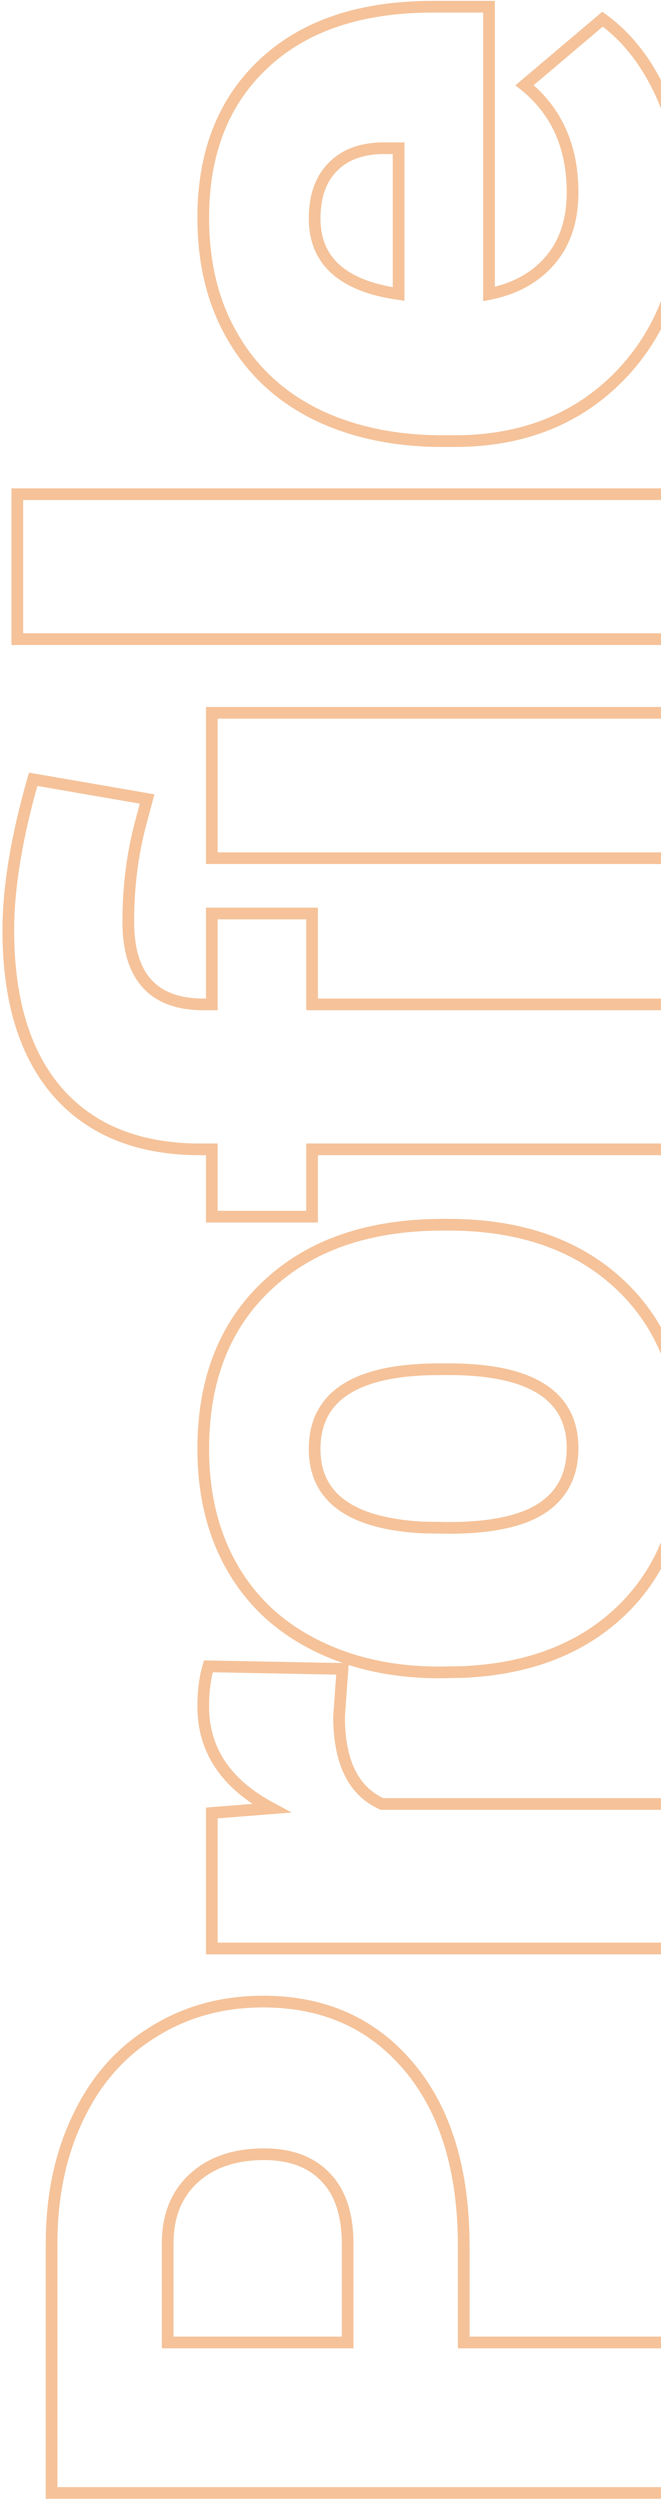 <svg width="113" height="427" viewBox="0 0 113 427" fill="none" xmlns="http://www.w3.org/2000/svg">
<path d="M79.277 400.099L78.277 400.099L78.277 401.099L79.277 401.099L79.277 400.099ZM115.459 400.099L116.459 400.099L116.459 399.099L115.459 399.099L115.459 400.099ZM115.459 425.807L115.459 426.807L116.459 426.807L116.459 425.807L115.459 425.807ZM8.818 425.807L7.818 425.807L7.818 426.807L8.818 426.807L8.818 425.807ZM13.359 361.647L14.259 362.083L14.263 362.074L13.359 361.647ZM26.177 347.072L26.7 347.924L26.709 347.918L26.177 347.072ZM69.976 353.078L70.743 352.436L70.743 352.436L69.976 353.078ZM59.429 400.099L59.429 401.099L60.429 401.099L60.429 400.099L59.429 400.099ZM55.693 371.901L54.966 372.587L54.973 372.594L55.693 371.901ZM28.667 382.96L27.667 382.95L27.667 382.96L28.667 382.96ZM28.667 400.099L27.667 400.099L27.667 401.099L28.667 401.099L28.667 400.099ZM79.277 401.099L115.459 401.099L115.459 399.099L79.277 399.099L79.277 401.099ZM114.459 400.099L114.459 425.807L116.459 425.807L116.459 400.099L114.459 400.099ZM115.459 424.807L8.818 424.807L8.818 426.807L115.459 426.807L115.459 424.807ZM9.818 425.807L9.818 383.253L7.818 383.253L7.818 425.807L9.818 425.807ZM9.818 383.253C9.818 375.224 11.308 368.175 14.259 362.083L12.459 361.211C9.356 367.619 7.818 374.974 7.818 383.253L9.818 383.253ZM14.263 362.074C17.165 355.939 21.31 351.233 26.7 347.924L25.654 346.22C19.91 349.746 15.511 354.757 12.455 361.219L14.263 362.074ZM26.709 347.918C32.054 344.56 38.142 342.872 45 342.872L45 340.872C37.796 340.872 31.334 342.65 25.645 346.225L26.709 347.918ZM45 342.872C55.127 342.872 63.163 346.493 69.209 353.719L70.743 352.436C64.288 344.721 55.674 340.872 45 340.872L45 342.872ZM69.208 353.719C75.214 360.907 78.277 370.858 78.277 383.693L80.277 383.693C80.277 370.551 77.139 360.092 70.743 352.436L69.208 353.719ZM78.277 383.693L78.277 400.099L80.277 400.099L80.277 383.693L78.277 383.693ZM60.429 400.099L60.429 383.253L58.429 383.253L58.429 400.099L60.429 400.099ZM60.429 383.253C60.429 378.116 59.143 374.044 56.414 371.207L54.973 372.594C57.224 374.934 58.429 378.43 58.429 383.253L60.429 383.253ZM56.42 371.214C53.696 368.329 49.889 366.946 45.147 366.946L45.147 368.946C49.486 368.946 52.71 370.199 54.966 372.587L56.42 371.214ZM45.147 366.946C39.981 366.946 35.742 368.343 32.538 371.231L33.878 372.717C36.631 370.234 40.351 368.946 45.147 368.946L45.147 366.946ZM32.538 371.231C29.319 374.134 27.718 378.08 27.667 382.95L29.667 382.971C29.713 378.564 31.14 375.185 33.878 372.717L32.538 371.231ZM27.667 382.96L27.667 400.099L29.667 400.099L29.667 382.96L27.667 382.96ZM28.667 401.099L59.429 401.099L59.429 399.099L28.667 399.099L28.667 401.099ZM58.55 285.05L59.547 285.122L59.623 284.071L58.569 284.05L58.55 285.05ZM57.964 293.18L56.966 293.108L56.964 293.144L56.964 293.18L57.964 293.18ZM65.288 308.122L64.878 309.033L65.073 309.122L65.288 309.122L65.288 308.122ZM115.459 308.122L116.459 308.122L116.459 307.122L115.459 307.122L115.459 308.122ZM115.459 332.804L115.459 333.804L116.459 333.804L116.459 332.804L115.459 332.804ZM36.211 332.804L35.211 332.804L35.211 333.804L36.211 333.804L36.211 332.804ZM36.211 309.66L36.132 308.663L35.211 308.736L35.211 309.66L36.211 309.66ZM46.392 308.854L46.471 309.851L49.874 309.582L46.863 307.972L46.392 308.854ZM35.625 284.611L35.644 283.611L34.885 283.596L34.667 284.323L35.625 284.611ZM57.552 284.978L56.966 293.108L58.961 293.252L59.547 285.122L57.552 284.978ZM56.964 293.18C56.964 301.133 59.481 306.605 64.878 309.033L65.698 307.21C61.33 305.244 58.964 300.755 58.964 293.18L56.964 293.18ZM65.288 309.122L115.459 309.122L115.459 307.122L65.288 307.122L65.288 309.122ZM114.459 308.122L114.459 332.804L116.459 332.804L116.459 308.122L114.459 308.122ZM115.459 331.804L36.211 331.804L36.211 333.804L115.459 333.804L115.459 331.804ZM37.211 332.804L37.211 309.66L35.211 309.66L35.211 332.804L37.211 332.804ZM36.29 310.656L46.471 309.851L46.313 307.857L36.132 308.663L36.29 310.656ZM46.863 307.972C39.352 303.957 35.746 298.473 35.746 291.496L33.746 291.496C33.746 299.362 37.904 305.45 45.92 309.736L46.863 307.972ZM35.746 291.496C35.746 288.929 36.032 286.735 36.583 284.898L34.667 284.323C34.047 286.392 33.746 288.788 33.746 291.496L35.746 291.496ZM35.606 285.611L58.531 286.05L58.569 284.05L35.644 283.611L35.606 285.611ZM75.103 285.651L75.103 286.651L75.111 286.651L75.12 286.651L75.103 285.651ZM54.009 281.037L54.456 280.142L54.453 280.141L54.009 281.037ZM45.806 219.44L46.486 220.173L46.488 220.171L45.806 219.44ZM106.084 219.513L105.397 220.239L105.397 220.24L106.084 219.513ZM106.816 274.518L107.526 275.223L107.529 275.22L106.816 274.518ZM79.277 285.578L79.295 286.577L79.309 286.577L79.324 286.576L79.277 285.578ZM76.641 260.968L76.624 261.968L76.632 261.968L76.641 261.968L76.641 260.968ZM77.593 233.869L77.607 232.869L77.6 232.869L77.593 232.869L77.593 233.869ZM72.173 260.895L72.117 261.893L72.137 261.894L72.156 261.895L72.173 260.895ZM75.103 284.651C67.324 284.651 60.45 283.139 54.456 280.142L53.562 281.931C59.872 285.086 67.061 286.651 75.103 286.651L75.103 284.651ZM54.453 280.141C48.421 277.148 43.811 272.864 40.593 267.28L38.86 268.279C42.283 274.219 47.194 278.772 53.564 281.932L54.453 280.141ZM40.593 267.28C37.374 261.694 35.746 255.11 35.746 247.492L33.746 247.492C33.746 255.401 35.439 262.342 38.86 268.279L40.593 267.28ZM35.746 247.492C35.746 235.85 39.353 226.786 46.486 220.173L45.126 218.707C37.512 225.766 33.746 235.403 33.746 247.492L35.746 247.492ZM46.488 220.171C53.582 213.55 63.299 210.186 75.762 210.186L75.762 208.186C62.931 208.186 52.678 211.658 45.123 218.709L46.488 220.171ZM75.762 210.186L76.641 210.186L76.641 208.186L75.762 208.186L75.762 210.186ZM76.641 210.186C88.801 210.186 98.348 213.569 105.397 220.239L106.771 218.787C99.269 211.687 89.187 208.186 76.641 208.186L76.641 210.186ZM105.397 220.24C112.388 226.853 115.924 235.848 115.924 247.345L117.924 247.345C117.924 235.405 114.233 225.845 106.771 218.787L105.397 220.24ZM115.924 247.345C115.924 258.411 112.626 267.2 106.104 273.816L107.529 275.22C114.483 268.164 117.924 258.838 117.924 247.345L115.924 247.345ZM106.107 273.813C99.531 280.437 90.607 284.051 79.231 284.579L79.324 286.576C91.093 286.03 100.528 282.271 107.526 275.223L106.107 273.813ZM79.26 284.578L75.085 284.651L75.12 286.651L79.295 286.577L79.26 284.578ZM76.641 261.968C84.028 261.968 89.644 260.818 93.311 258.356L92.197 256.696C89.028 258.823 83.901 259.968 76.641 259.968L76.641 261.968ZM93.311 258.356C97.034 255.856 98.881 252.135 98.881 247.345L96.881 247.345C96.881 251.54 95.309 254.606 92.197 256.696L93.311 258.356ZM98.881 247.345C98.881 242.648 97.049 239 93.362 236.551C89.747 234.15 84.447 232.967 77.607 232.869L77.578 234.868C84.264 234.965 89.108 236.127 92.255 238.217C95.332 240.261 96.881 243.253 96.881 247.345L98.881 247.345ZM77.593 232.869L75.103 232.869L75.103 234.869L77.593 234.869L77.593 232.869ZM75.103 232.869C67.924 232.869 62.368 234.01 58.579 236.432C54.714 238.902 52.789 242.641 52.789 247.492L54.789 247.492C54.789 243.26 56.417 240.187 59.656 238.117C62.971 235.998 68.072 234.869 75.103 234.869L75.103 232.869ZM52.789 247.492C52.789 251.904 54.448 255.399 57.796 257.839C61.084 260.237 65.905 261.547 72.117 261.893L72.228 259.897C66.185 259.559 61.813 258.293 58.974 256.223C56.194 254.196 54.789 251.331 54.789 247.492L52.789 247.492ZM72.156 261.895L76.624 261.968L76.657 259.968L72.189 259.895L72.156 261.895ZM115.459 196.31L115.459 197.31L116.459 197.31L116.459 196.31L115.459 196.31ZM53.35 196.31L53.35 195.31L52.35 195.31L52.35 196.31L53.35 196.31ZM53.35 207.809L53.35 208.809L54.35 208.809L54.35 207.809L53.35 207.809ZM36.211 207.809L35.211 207.809L35.211 208.809L36.211 208.809L36.211 207.809ZM36.211 196.31L37.211 196.31L37.211 195.31L36.211 195.31L36.211 196.31ZM33.574 196.31L33.56 197.31L33.574 197.31L33.574 196.31ZM9.331 185.91L8.557 186.543L8.561 186.547L9.331 185.91ZM5.669 133.102L5.839 132.117L4.954 131.964L4.707 132.827L5.669 133.102ZM25.151 136.471L26.117 136.73L26.401 135.672L25.322 135.486L25.151 136.471ZM24.053 140.573L23.087 140.314L23.086 140.316L24.053 140.573ZM36.211 171.554L36.211 172.554L37.211 172.554L37.211 171.554L36.211 171.554ZM36.211 156.027L36.211 155.027L35.211 155.027L35.211 156.027L36.211 156.027ZM53.35 156.027L54.35 156.027L54.35 155.027L53.35 155.027L53.35 156.027ZM53.35 171.554L52.35 171.554L52.35 172.554L53.35 172.554L53.35 171.554ZM115.459 171.554L116.459 171.554L116.459 170.554L115.459 170.554L115.459 171.554ZM115.459 121.749L116.459 121.749L116.459 120.749L115.459 120.749L115.459 121.749ZM115.459 146.579L115.459 147.579L116.459 147.579L116.459 146.579L115.459 146.579ZM36.211 146.579L35.211 146.579L35.211 147.579L36.211 147.579L36.211 146.579ZM36.211 121.749L36.211 120.749L35.211 120.749L35.211 121.749L36.211 121.749ZM115.459 195.31L53.35 195.31L53.35 197.31L115.459 197.31L115.459 195.31ZM52.35 196.31L52.35 207.809L54.35 207.809L54.35 196.31L52.35 196.31ZM53.35 206.809L36.211 206.809L36.211 208.809L53.35 208.809L53.35 206.809ZM37.211 207.809L37.211 196.31L35.211 196.31L35.211 207.809L37.211 207.809ZM36.211 195.31L33.574 195.31L33.574 197.31L36.211 197.31L36.211 195.31ZM33.588 195.31C23.271 195.167 15.493 191.789 10.101 185.272L8.561 186.547C14.4 193.605 22.784 197.16 33.56 197.31L33.588 195.31ZM10.105 185.276C5.026 179.068 2.421 170.314 2.421 158.883L0.421 158.883C0.421 170.597 3.09 179.86 8.557 186.543L10.105 185.276ZM2.421 158.883C2.421 151.73 3.814 143.233 6.63 133.377L4.707 132.827C1.86 142.795 0.421 151.485 0.421 158.883L2.421 158.883ZM5.499 134.087L24.981 137.457L25.322 135.486L5.839 132.117L5.499 134.087ZM24.185 136.212L23.087 140.314L25.019 140.831L26.117 136.73L24.185 136.212ZM23.086 140.316C21.646 145.728 20.929 151.43 20.929 157.418L22.929 157.418C22.929 151.591 23.627 146.062 25.019 140.83L23.086 140.316ZM20.929 157.418C20.929 162.263 22.031 166.083 24.413 168.694C26.81 171.323 30.343 172.554 34.819 172.554L34.819 170.554C30.702 170.554 27.79 169.43 25.89 167.346C23.975 165.246 22.929 161.998 22.929 157.418L20.929 157.418ZM34.819 172.554L36.211 172.554L36.211 170.554L34.819 170.554L34.819 172.554ZM37.211 171.554L37.211 156.027L35.211 156.027L35.211 171.554L37.211 171.554ZM36.211 157.027L53.35 157.027L53.35 155.027L36.211 155.027L36.211 157.027ZM52.35 156.027L52.35 171.554L54.35 171.554L54.35 156.027L52.35 156.027ZM53.35 172.554L115.459 172.554L115.459 170.554L53.35 170.554L53.35 172.554ZM114.459 171.554L114.459 196.31L116.459 196.31L116.459 171.554L114.459 171.554ZM114.459 121.749L114.459 146.579L116.459 146.579L116.459 121.749L114.459 121.749ZM115.459 145.579L36.211 145.579L36.211 147.579L115.459 147.579L115.459 145.579ZM37.211 146.579L37.211 121.749L35.211 121.749L35.211 146.579L37.211 146.579ZM36.211 122.749L115.459 122.749L115.459 120.749L36.211 120.749L36.211 122.749ZM115.459 84.411L116.459 84.411L116.459 83.411L115.459 83.411L115.459 84.411ZM115.459 109.166L115.459 110.166L116.459 110.166L116.459 109.166L115.459 109.166ZM2.959 109.166L1.959 109.166L1.959 110.166L2.959 110.166L2.959 109.166ZM2.959 84.411L2.959 83.411L1.959 83.411L1.959 84.411L2.959 84.411ZM114.459 84.411L114.459 109.166L116.459 109.166L116.459 84.411L114.459 84.411ZM115.459 108.166L2.959 108.166L2.959 110.166L115.459 110.166L115.459 108.166ZM3.959 109.166L3.959 84.411L1.959 84.411L1.959 109.166L3.959 109.166ZM2.959 85.411L115.459 85.411L115.459 83.411L2.959 83.411L2.959 85.411ZM106.084 64.064L106.803 64.759L106.805 64.757L106.084 64.064ZM54.228 70.875L53.79 71.774L53.795 71.777L54.228 70.875ZM39.873 57.692L40.736 57.187L40.733 57.182L39.873 57.692ZM45.147 10.817L45.827 11.549L45.83 11.547L45.147 10.817ZM83.599 1.149L84.599 1.149L84.599 0.149L83.599 0.149L83.599 1.149ZM83.599 50.221L82.599 50.221L82.599 51.438L83.793 51.202L83.599 50.221ZM89.678 14.552L89.032 13.789L88.106 14.572L89.051 15.332L89.678 14.552ZM103.008 3.273L103.594 2.463L102.96 2.003L102.362 2.51L103.008 3.273ZM113.188 16.383L114.103 15.978L114.101 15.974L113.188 16.383ZM68.144 50.221L68.003 51.211L69.144 51.374L69.144 50.221L68.144 50.221ZM68.144 25.319L69.144 25.319L69.144 24.319L68.144 24.319L68.144 25.319ZM66.24 25.319L66.216 26.319L66.228 26.319L66.24 26.319L66.24 25.319ZM57.085 28.322L57.776 29.045L57.784 29.037L57.085 28.322ZM115.924 34.547C115.924 46.493 112.381 56.068 105.363 63.371L106.805 64.757C114.24 57.02 117.924 46.918 117.924 34.547L115.924 34.547ZM105.365 63.369C98.3 70.671 89.122 74.343 77.739 74.343L77.739 76.343C89.598 76.343 99.317 72.496 106.803 64.759L105.365 63.369ZM77.739 74.343L75.689 74.343L75.689 76.343L77.739 76.343L77.739 74.343ZM75.689 74.343C67.706 74.343 60.706 72.877 54.661 69.974L53.795 71.777C60.154 74.831 67.46 76.343 75.689 76.343L75.689 74.343ZM54.667 69.977C48.637 67.033 44.002 62.773 40.736 57.187L39.01 58.197C42.482 64.135 47.418 68.663 53.79 71.774L54.667 69.977ZM40.733 57.182C37.422 51.6 35.746 44.947 35.746 37.184L33.746 37.184C33.746 45.241 35.488 52.26 39.013 58.202L40.733 57.182ZM35.746 37.184C35.746 26.276 39.133 17.772 45.827 11.549L44.466 10.084C37.292 16.752 33.746 25.827 33.746 37.184L35.746 37.184ZM45.83 11.547C52.478 5.323 61.823 2.149 74.004 2.149L74.004 0.149C61.477 0.149 51.585 3.42 44.463 10.087L45.83 11.547ZM74.004 2.149L83.599 2.149L83.599 0.149L74.004 0.149L74.004 2.149ZM82.599 1.149L82.599 50.221L84.599 50.221L84.599 1.149L82.599 1.149ZM83.793 51.202C88.421 50.287 92.126 48.26 94.833 45.084L93.311 43.786C90.941 46.567 87.663 48.398 83.405 49.24L83.793 51.202ZM94.833 45.084C97.557 41.888 98.881 37.785 98.881 32.863L96.881 32.863C96.881 37.413 95.665 41.025 93.311 43.786L94.833 45.084ZM98.881 32.863C98.881 24.786 96.038 18.38 90.304 13.773L89.051 15.332C94.255 19.513 96.881 25.314 96.881 32.863L98.881 32.863ZM90.324 15.316L103.654 4.036L102.362 2.51L89.032 13.789L90.324 15.316ZM102.421 4.083C106.503 7.039 109.795 11.259 112.276 16.792L114.101 15.974C111.503 10.18 108.008 5.659 103.594 2.463L102.421 4.083ZM112.274 16.789C114.705 22.269 115.924 28.185 115.924 34.547L117.924 34.547C117.924 27.922 116.653 21.728 114.103 15.978L112.274 16.789ZM52.789 37.331C52.789 41.189 54.079 44.354 56.71 46.717C59.307 49.049 63.114 50.513 68.003 51.211L68.286 49.231C63.604 48.562 60.234 47.194 58.046 45.229C55.892 43.295 54.789 40.699 54.789 37.331L52.789 37.331ZM69.144 50.221L69.144 25.319L67.144 25.319L67.144 50.221L69.144 50.221ZM68.144 24.319L66.24 24.319L66.24 26.319L68.144 26.319L68.144 24.319ZM66.265 24.319C62.129 24.217 58.783 25.264 56.386 27.607L57.784 29.037C59.684 27.18 62.441 26.225 66.216 26.319L66.265 24.319ZM56.394 27.599C53.947 29.937 52.789 33.233 52.789 37.331L54.789 37.331C54.789 33.615 55.828 30.906 57.776 29.045L56.394 27.599Z" fill="#E76800" fill-opacity="0.4"/>
</svg>

